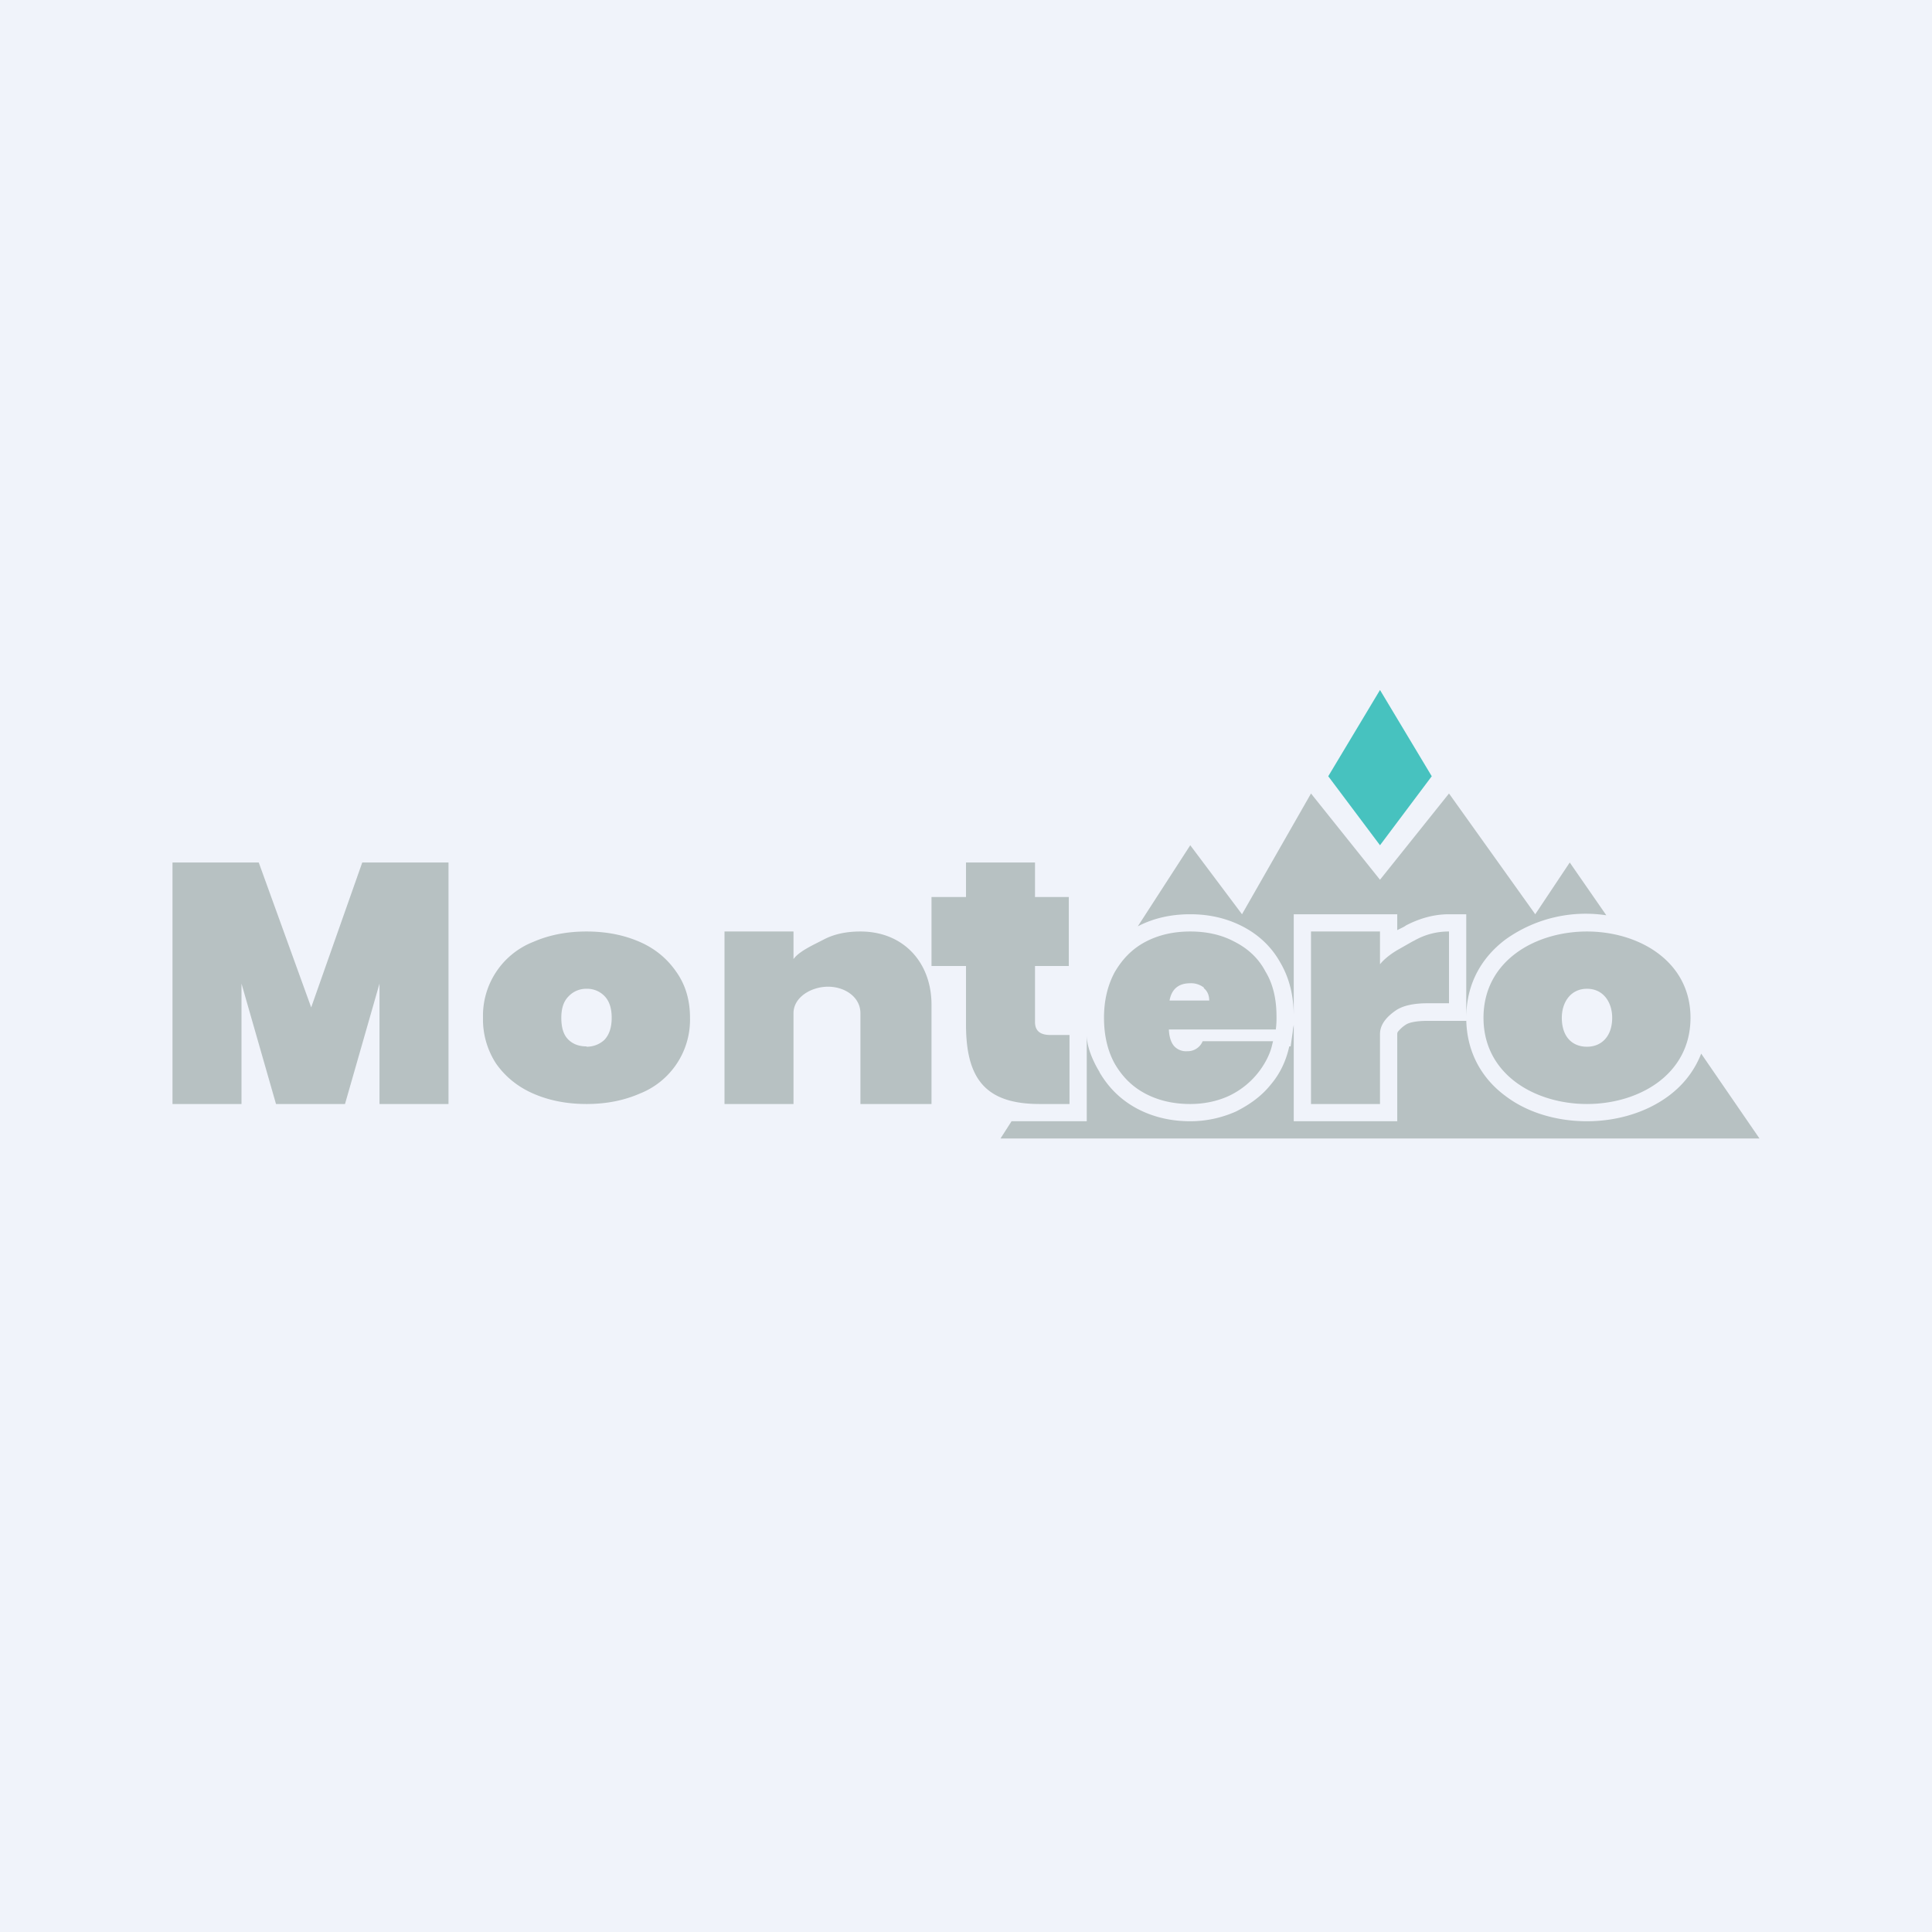 <!-- by TradeStack --><svg width="56" height="56" viewBox="0 0 56 56" xmlns="http://www.w3.org/2000/svg"><path fill="#F0F3FA" d="M0 0h56v56H0z"/><path d="m38.5 22.5 1.5 2 1.5-2L40 20l-1.5 2.5Z" fill="#47C2BF"/><path d="m29 33 .32-.5h2.18V30c0 .5.37 1.07.37 1.07v.01c.27.46.63.81 1.1 1.06.46.24.97.36 1.53.36.47 0 .91-.1 1.32-.28.4-.2.75-.45 1.02-.79.27-.32.44-.69.53-1.1h.04l.06-.42.01-.1.02-.1v2.79h3v-2.53c0-.02 0-.05.05-.1a.92.92 0 0 1 .2-.17c.07-.05.26-.11.63-.11h1.12v-.09c0 1 .46 1.77 1.14 2.27.66.5 1.52.73 2.36.73.84 0 1.7-.24 2.36-.73.42-.31.75-.72.95-1.23L51 33H29Z" fill="#B7C1C2"/><path d="M37.5 29.46V26.5h3v.46l.2-.1.06-.04c.39-.2.8-.32 1.24-.32h.5v3c0-1 .46-1.76 1.14-2.27a3.99 3.99 0 0 1 2.92-.7L45.5 25l-1 1.5L42 23l-2 2.5-2-2.5-2 3.5-1.5-2-1.52 2.35c.46-.24.97-.35 1.52-.35.56 0 1.07.12 1.53.36.46.24.83.59 1.08 1.04.27.46.39.98.39 1.56Z" fill="#B7C1C2"/><path d="M40.5 27.54c-.2.12-.38.26-.5.41V27h-2v5h2v-2.03c0-.33.28-.56.47-.69.2-.13.5-.2.91-.2H42V27a2 2 0 0 0-1 .26l-.06.03-.44.25ZM36.86 30.34l.04-.16h-2.04a.47.47 0 0 1-.45.29.47.47 0 0 1-.36-.13c-.1-.1-.16-.27-.17-.5h3.1a2.5 2.5 0 0 0 .02-.38c0-.5-.1-.94-.32-1.3-.2-.38-.5-.66-.89-.86-.37-.2-.8-.3-1.29-.3s-.92.1-1.3.3c-.38.2-.67.5-.89.88-.2.37-.31.81-.31 1.32 0 .5.1.95.31 1.33.22.38.51.67.89.87.38.2.81.3 1.3.3.4 0 .78-.08 1.11-.23a2.37 2.37 0 0 0 1.12-1.09c.05-.1.1-.22.13-.34Zm-1.97-1.7c.1.08.16.2.16.36H33.9c.06-.33.26-.5.6-.5a.6.6 0 0 1 .4.13ZM31 30v2h-.87c-1.6 0-2.13-.77-2.13-2.31V28h-1v-2h1v-1h2v1h.98v2H30v1.62c0 .27.16.38.45.38H31ZM24.94 27c1.25 0 2.06.9 2.06 2.12V32h-2.06v-2.63c0-.47-.45-.77-.94-.77-.48 0-1 .3-1 .77V32h-2v-5h2v.8c.17-.24.62-.43.9-.58.3-.15.64-.22 1.04-.22ZM17 32c-.57 0-1.08-.1-1.54-.3-.46-.2-.82-.5-1.08-.87A2.34 2.34 0 0 1 14 29.5a2.3 2.3 0 0 1 1.46-2.2c.46-.2.97-.3 1.54-.3.57 0 1.08.1 1.54.3.46.2.81.5 1.07.88.26.37.39.81.39 1.32a2.3 2.3 0 0 1-1.46 2.2c-.46.2-.97.3-1.54.3Zm0-1.66c.2 0 .38-.07.52-.2.14-.15.21-.36.21-.64s-.07-.48-.2-.62a.7.7 0 0 0-.53-.22.7.7 0 0 0-.52.22c-.14.14-.21.34-.21.62 0 .28.06.49.2.63s.32.2.53.2ZM13 25v7h-2v-3.49L10 32H8l-1-3.49V32H5v-7h2.5l1.52 4.2L10.5 25H13ZM46 32c-1.5 0-3-.85-3-2.5s1.5-2.5 3-2.5 3 .86 3 2.5c0 1.65-1.5 2.5-3 2.5Zm0-1.66c.42 0 .73-.3.73-.84 0-.44-.25-.84-.73-.84s-.73.4-.73.84c0 .55.3.84.73.84Z" fill="#B7C1C2"/></svg>